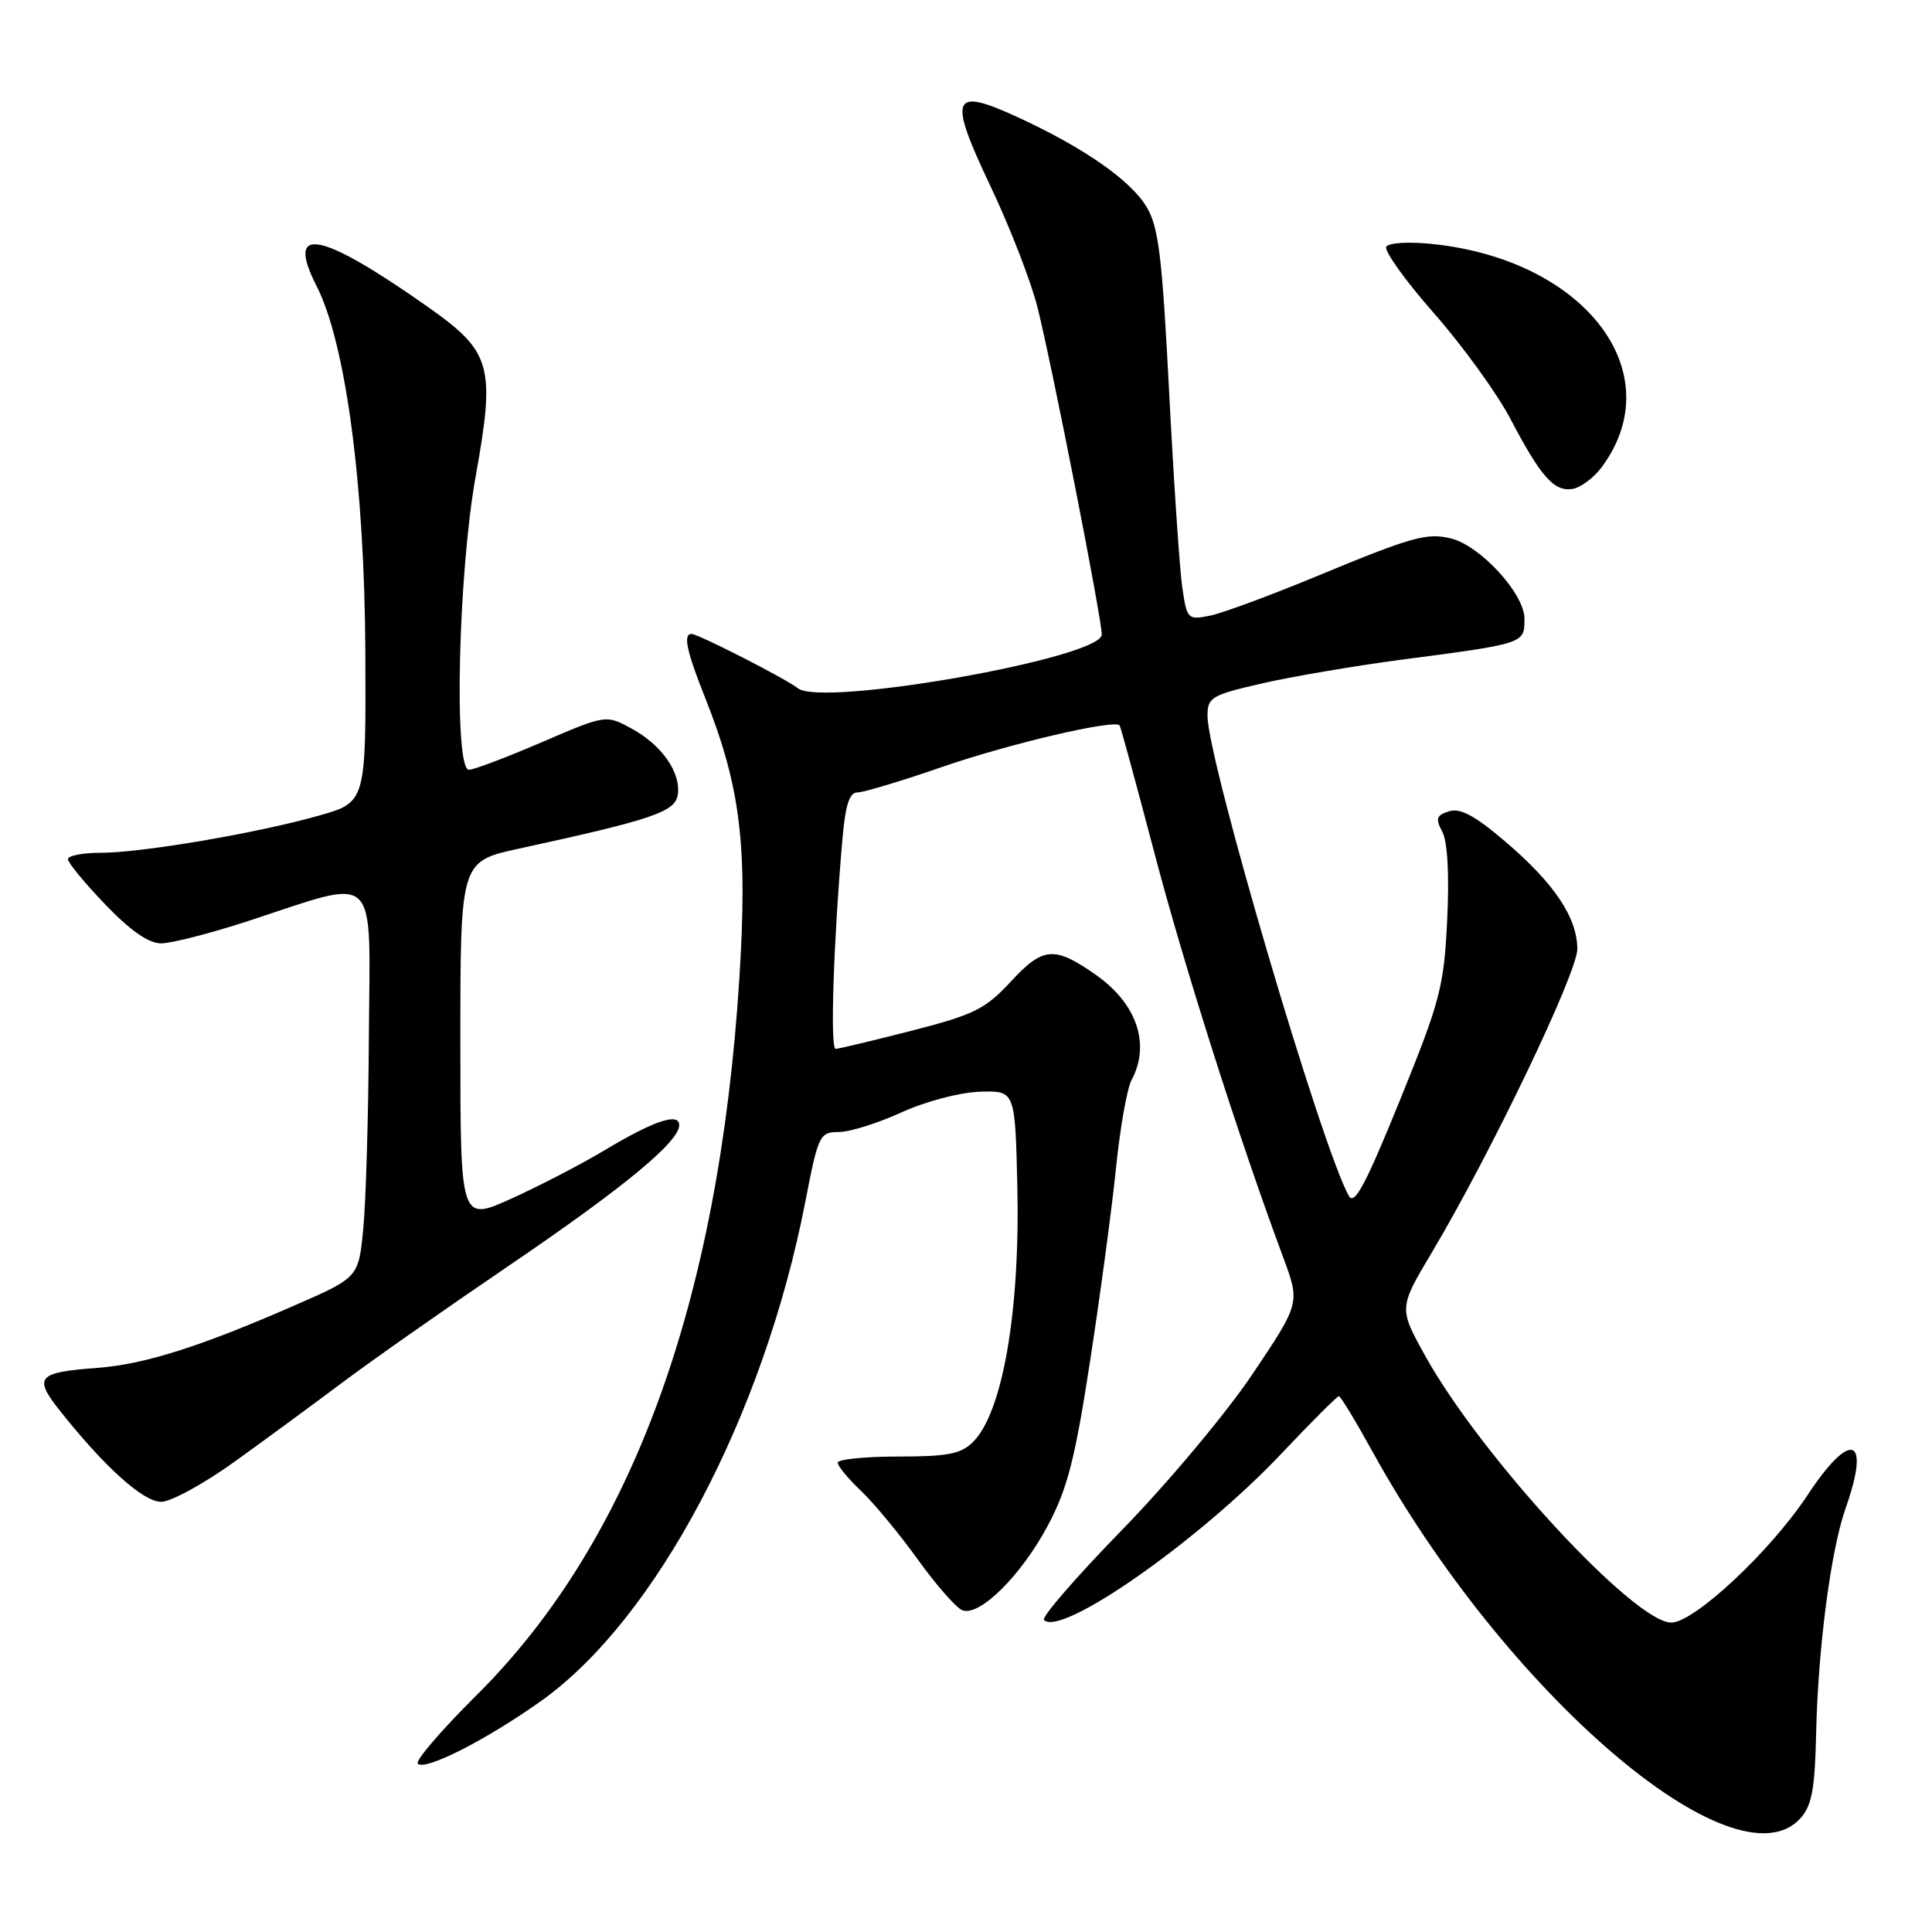 <?xml version="1.0" encoding="UTF-8" standalone="no"?>
<!DOCTYPE svg PUBLIC "-//W3C//DTD SVG 1.1//EN" "http://www.w3.org/Graphics/SVG/1.1/DTD/svg11.dtd" >
<svg xmlns="http://www.w3.org/2000/svg" xmlns:xlink="http://www.w3.org/1999/xlink" version="1.1" viewBox="0 0 256 256">
 <g >
 <path fill="currentColor"
d=" M 238.57 240.93 C 240.08 239.25 240.49 237.05 240.65 229.57 C 240.91 218.26 242.60 205.39 244.55 199.86 C 247.92 190.32 245.25 189.40 239.50 198.12 C 234.61 205.54 224.49 215.00 221.45 215.00 C 216.56 215.00 196.29 193.04 188.89 179.73 C 185.33 173.33 185.33 173.33 189.75 165.92 C 197.53 152.84 209.00 128.92 209.00 125.76 C 209.00 121.60 205.97 117.07 199.49 111.54 C 195.46 108.09 193.49 107.03 192.01 107.50 C 190.32 108.03 190.18 108.47 191.11 110.21 C 191.81 111.51 192.05 115.87 191.76 121.89 C 191.33 130.77 190.86 132.58 185.48 145.83 C 180.96 156.96 179.46 159.78 178.73 158.47 C 175.12 152.03 160.00 100.67 160.00 94.86 C 160.00 92.40 160.50 92.10 167.25 90.55 C 171.24 89.64 179.45 88.24 185.50 87.44 C 202.14 85.26 202.00 85.30 202.00 81.97 C 202.00 78.69 196.19 72.34 192.30 71.36 C 189.09 70.55 187.15 71.10 174.38 76.39 C 168.27 78.92 161.92 81.27 160.28 81.59 C 157.39 82.17 157.27 82.04 156.66 77.85 C 156.31 75.46 155.53 63.83 154.92 52.00 C 153.98 33.76 153.52 30.02 151.88 27.34 C 149.72 23.80 143.42 19.45 134.66 15.44 C 126.08 11.52 125.61 12.80 131.27 24.73 C 133.82 30.10 136.61 37.29 137.47 40.71 C 139.37 48.27 145.98 81.88 145.99 84.08 C 146.01 87.19 108.84 93.75 105.71 91.19 C 104.24 89.99 92.51 84.00 91.63 84.00 C 90.49 84.00 90.97 86.27 93.42 92.42 C 98.13 104.25 99.08 112.03 97.97 129.63 C 95.24 172.69 83.65 204.29 63.09 224.68 C 58.47 229.27 54.99 233.32 55.36 233.70 C 56.34 234.67 64.47 230.53 71.71 225.38 C 86.95 214.53 101.20 187.59 106.71 159.23 C 108.42 150.39 108.61 150.01 111.13 150.00 C 112.58 150.00 116.31 148.83 119.42 147.41 C 122.59 145.96 127.15 144.75 129.79 144.66 C 134.50 144.50 134.50 144.50 134.80 157.00 C 135.19 173.65 132.87 187.13 128.94 191.06 C 127.34 192.66 125.58 193.00 119.00 193.00 C 114.60 193.00 111.00 193.37 111.00 193.81 C 111.00 194.26 112.40 195.95 114.10 197.56 C 115.81 199.18 119.19 203.27 121.62 206.65 C 124.05 210.03 126.70 213.05 127.52 213.37 C 129.79 214.24 135.31 208.77 138.84 202.15 C 141.43 197.29 142.44 193.38 144.44 180.36 C 145.78 171.64 147.33 160.14 147.87 154.82 C 148.41 149.49 149.34 144.23 149.93 143.13 C 152.47 138.38 150.66 133.01 145.23 129.19 C 139.75 125.33 138.21 125.44 134.00 130.00 C 130.57 133.71 129.12 134.44 120.82 136.57 C 115.70 137.88 111.15 138.97 110.72 138.98 C 109.98 139.00 110.44 124.86 111.62 111.25 C 112.01 106.68 112.55 105.00 113.62 105.00 C 114.43 105.00 119.45 103.49 124.79 101.64 C 133.78 98.53 147.74 95.27 148.36 96.13 C 148.50 96.33 150.57 103.92 152.96 113.00 C 156.90 128.02 164.21 150.97 170.02 166.58 C 172.28 172.66 172.28 172.66 165.96 182.08 C 162.48 187.26 154.69 196.56 148.65 202.75 C 142.61 208.94 137.97 214.30 138.33 214.66 C 140.61 216.94 158.88 204.15 169.75 192.66 C 173.73 188.45 177.18 185.00 177.41 185.00 C 177.63 185.00 179.61 188.26 181.81 192.25 C 199.46 224.31 229.94 250.46 238.57 240.93 Z  M 31.10 193.67 C 35.17 190.74 41.61 186.01 45.41 183.16 C 49.22 180.30 59.10 173.37 67.37 167.75 C 82.63 157.38 90.00 151.30 90.00 149.09 C 90.00 147.36 86.59 148.52 80.00 152.48 C 76.97 154.29 71.46 157.15 67.75 158.83 C 61.00 161.87 61.00 161.87 61.00 138.01 C 61.00 114.14 61.00 114.14 68.75 112.45 C 86.51 108.59 89.48 107.58 89.81 105.29 C 90.24 102.34 87.65 98.67 83.62 96.50 C 80.28 94.70 80.28 94.70 71.78 98.35 C 67.11 100.36 62.77 102.00 62.14 102.00 C 60.11 102.00 60.71 75.97 63.04 63.05 C 65.66 48.47 65.13 46.60 56.67 40.65 C 42.38 30.59 37.78 29.73 41.94 37.88 C 45.81 45.46 48.31 64.24 48.41 86.40 C 48.50 106.31 48.50 106.31 42.23 108.08 C 34.01 110.41 18.77 113.00 13.32 113.00 C 10.95 113.00 9.00 113.38 9.00 113.84 C 9.00 114.31 11.22 117.01 13.94 119.84 C 17.28 123.32 19.69 125.00 21.35 125.00 C 22.71 125.00 27.86 123.68 32.80 122.07 C 50.44 116.30 49.02 114.96 48.88 137.14 C 48.82 147.79 48.48 159.37 48.13 162.89 C 47.50 169.28 47.50 169.28 39.00 172.99 C 26.46 178.47 19.14 180.78 12.92 181.25 C 4.96 181.84 4.40 182.46 7.91 186.89 C 13.83 194.37 18.98 199.00 21.35 199.00 C 22.64 199.00 27.03 196.60 31.10 193.67 Z  M 212.22 61.92 C 221.47 49.48 210.16 34.49 189.89 32.34 C 186.72 32.00 184.02 32.16 183.69 32.69 C 183.37 33.22 186.21 37.19 190.02 41.52 C 193.82 45.85 198.36 52.12 200.11 55.45 C 204.16 63.17 205.91 65.16 208.34 64.79 C 209.42 64.63 211.16 63.34 212.22 61.92 Z "/>
</g>
</svg>